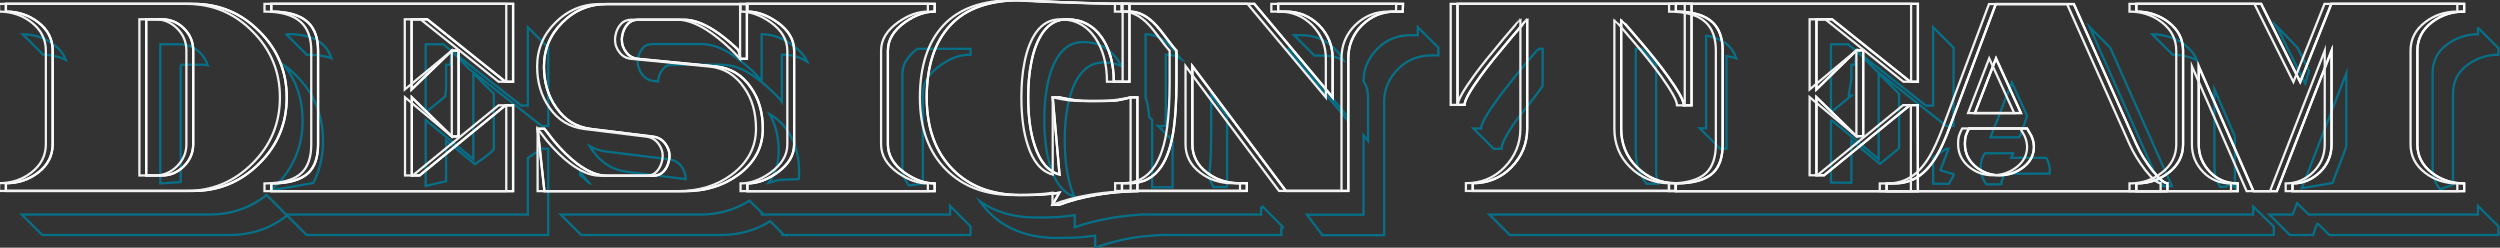 <?xml version="1.0" encoding="utf-8"?>
<!-- Generator: Adobe Illustrator 18.1.0, SVG Export Plug-In . SVG Version: 6.00 Build 0)  -->
<svg version="1.1" id="Layer_1" xmlns="http://www.w3.org/2000/svg" xmlns:xlink="http://www.w3.org/1999/xlink" x="0px" y="0px"
	 viewBox="0 0 1101.2 109.1" enable-background="new 0 0 1101.2 109.1" xml:space="preserve">
<rect x="0" y="0" width="1101.2" height="109.1" fill="#333333" stroke="none"/>
<g>
	<path fill="none" stroke="#067089" stroke-miterlimit="10" d="M952.8,82h3.9l-27.2-61l-9-9L948,73.7
		C949.3,76.6,950.9,79.3,952.8,82z"/>
	<path fill="none" stroke="#067089" stroke-miterlimit="10" d="M760.5,65.5V24.7c2,0.3,3.1,0.6,4.3,1c-0.8-2.4-2.1-4.4-3.8-5.9
		c-2.2-2-5.5-3.4-9.5-4.1v40.8h-2.8l9,9H760.5z"/>
	<path fill="none" stroke="#067089" stroke-miterlimit="10" d="M661.4,65.5c0-2,2.1-6.4,6.9-13c2.8-3.8,7.2-8.8,11.2-14.6V21.5h-1.7
		c-1.2,1-2.8,3-4.9,5.5c-5.7,6.8-10.2,12.4-13.3,16.7c-4.8,6.6-7.2,10.9-7.2,12.9H649l9,9L661.4,65.5L661.4,65.5z"/>
	<path fill="none" stroke="#067089" stroke-miterlimit="10" d="M980.6,82.2l2.1-1.5l2,2.2c0-0.1-0.3-0.3-0.3-0.4V60.1l-9-20.9v34.4
		c0,3.2,1,6.1,2.5,8.7L980.6,82.2z"/>
	<path fill="none" stroke="#067089" stroke-miterlimit="10" d="M1003,12l12.4,24.8l1.7-5.6c0,0-5-10-5.1-10.2
		c-0.1-0.2-10-10.3-10-10.3l0.1,0.3L1003,12z"/>
	<path fill="none" stroke="#067089" stroke-miterlimit="10" d="M730.3,80.9c-0.4-1.7-0.8-3.4-0.8-5.3V29c0-0.7-0.9-1.1-1.5-1.9
		c-2.1-2.5-3.6-4.6-4.8-5.6h-2.7v45.2c0,5.4,1.7,10.2,4.8,14.3L730.3,80.9z"/>
	<path fill="none" stroke="#067089" stroke-miterlimit="10" d="M967.8,26.6c-1.1-2.6-2.9-4.8-5.4-6.8c-4-3.1-9.4-4.7-14.4-4.7l9,9
		C960.6,24.1,964.5,24.9,967.8,26.6z"/>
	<path fill="none" stroke="#067089" stroke-miterlimit="10" d="M1027.4,80.6c0,0,6.1-15.6,6.1-16.3c0-0.7,0-32,0-32l-19.6,50.6
		L1027.4,80.6z"/>
	<path fill="none" stroke="#067089" stroke-miterlimit="10" d="M1091.5,90.7v3.8H1017l-5.2-5l-1.9,5h-10.3l9,9h10.3c0,0,1.6-5,1.9-5
		c0.3,0,5.2,5,5.2,5h74.5v-3.8L1091.5,90.7z"/>
	<path fill="none" stroke="#067089" stroke-miterlimit="10" d="M992.5,94.5h-30.7H948h-96.2H838h-92.8H656l9,9h89.2H847h13.8H957
		h13.8c0,0,30.5,0,30.7,0s0-3.8,0-3.8l-9-8.7V94.5z"/>
	<path fill="none" stroke="#067089" stroke-miterlimit="10" d="M815.5,42.1h-1.2c0,0,1.2-6.9,1.2-7.8s0-5.8,0-5.8h1.5l0.9-6.1
		l8.5,8.7l30.9,24.4h3.2V21l-9-9v34.5h-3.2l-34.3-27h-7.5v30L815.5,42.1z"/>
	<path fill="none" stroke="#067089" stroke-miterlimit="10" d="M1100.8,21.5l-9-9h-0.3v2.6c-5,0-9.9,1.6-13.9,4.7
		c-4.3,3.3-6.1,7.5-6.1,12.5v41.3c0,3.8,1,7,3.3,9.8l5.7-2.1v-40c0-5,1.8-9.2,6.1-12.5c4-3.1,8.9-4.7,13.9-4.7v-2.6
		C1100.5,21.5,1100.8,21.5,1100.8,21.5z"/>
	<path fill="none" stroke="#067089" stroke-miterlimit="10" d="M892.9,51l-6.7-14.7l-9.4,24.2c0,0,11.9,0,12.5,0S892.9,51,892.9,51z
		"/>
	<path fill="none" stroke="#067089" stroke-miterlimit="10" d="M857.3,65.5l-5.8,3.9v11.5l6.9,0.1c0.5-0.8,0.9-1.5,1.4-2.4
		c0.3-0.5,0.7-1,0.7-1.5v-0.4l-5.8-1.7l3.6-9.5H857.3z"/>
	<path fill="none" stroke="#067089" stroke-miterlimit="10" d="M815.5,61.9l12.6,10.3l8.4-6.9v-24l-9-9v37.8c0,0-21-17.6-21-17.2
		c0,0.4,0,27.5,0,27.5l9,0.1V61.9z"/>
	<path fill="none" stroke="#067089" stroke-miterlimit="10" d="M881.5,81.2c0.1-0.8,0.2-1.2,0.4-1.9c0.3-1.1,0.8-1.8,1.4-2.8h19.5
		c0-1,0.1-1.1,0.1-1.6c0-0.5,0-1-0.1-1.2c-0.1-1.2-0.5-2.2-1.1-3.5c-0.1-0.1-0.3-0.7-0.6-0.7h-15.2l0.8-2h-12.4
		c-0.6,1-1.1,1.8-1.4,2.8c-0.3,1.1-0.4,2-0.4,3.4c0,2.9,0.8,5.3,2.5,7.5L881.5,81.2z"/>
	<path fill="none" stroke="#067089" stroke-miterlimit="10" d="M29,26.4c-1-2.5-2.6-4.7-5.1-6.6c-4-3.1-8.9-4.7-13.9-4.7l9,9
		C22.5,24.1,25.9,24.9,29,26.4z"/>
	<path fill="none" stroke="#067089" stroke-miterlimit="10" d="M79.5,28.5h7.8c1.5,0,2.9-0.1,4.2,0.3c-0.6-2.1-1.7-3.8-3.4-5.6
		c-2.7-2.7-5.9-3.7-9.7-3.7h-7.8v61.3l9-0.6V28.5H79.5z"/>
	<path fill="none" stroke="#067089" stroke-miterlimit="10" d="M196.5,61.9l12.7,10.4c0,0,8.3-5.5,8.3-6.8s0-24.2,0-24.2l-9-9v37.8
		l-21-17.2v29l9-2.1V61.9z"/>
	<path fill="none" stroke="#067089" stroke-miterlimit="10" d="M135.9,24.1c4.2,0.1,7.5,0.6,10.1,1.5c-0.8-2.4-2-4.3-3.7-5.9
		c-3.2-3-7.9-4.6-15.4-4.7l-0.7,0.2l9,9L135.9,24.1z"/>
	<path fill="none" stroke="#067089" stroke-miterlimit="10" d="M232.5,69.6v24.9H126l-8.6-8.6c-7.3,5.8-15.7,8.6-25.3,8.6H9.6l9,9
		h82.5c9.6,0,18.1-2.8,25.3-8.6l8.6,8.6h106.5v-38h-2.9L232.5,69.6z"/>
	<path fill="none" stroke="#067089" stroke-miterlimit="10" d="M232.5,46.5h-2.9l-34.4-27h-7.7v30l8.6-7c0,0,0.4-2.8,0.4-3.7
		c0-0.9,0-10.3,0-10.3h1.8l0.7-6l7.5,7.7l32.1,25.3h2.9V21l-9-9V46.5z"/>
	<path fill="none" stroke="#067089" stroke-miterlimit="10" d="M142.3,62c0-11.4-4-21-12.1-29c-1.5-1.5-3.1-2.9-4.8-4.1
		c5.2,7,7.9,15,7.9,24.2c0,11.4-4,21-12.1,29c-0.6,0.6-1.3,1.2-1.9,1.8l18.7-3.3C140.9,74.9,142.3,68.7,142.3,62z"/>
	<path fill="none" stroke="#067089" stroke-miterlimit="10" d="M276.4,75.7l25.6,3.2c0-0.1,0-0.2,0-0.2c0-2.1-0.7-3.9-2-5.6
		c-1.4-1.7-3-2.6-5.1-2.9l-27.5-3.4c-2.8-0.3-5.3-1.1-7.6-2.4c0.4,0.7,0.8,1.4,1.3,2C264.9,71.8,270,74.9,276.4,75.7z"/>
	<path fill="none" stroke="#067089" stroke-miterlimit="10" d="M259.6,80.6c-1.3-1.6-3.1-3.3-4.1-5v1.6c2,1.2,2.6,2.3,3.8,3.3
		L259.6,80.6z"/>
	<path fill="none" stroke="#067089" stroke-miterlimit="10" d="M288,35.7l1.9,0.2c0-0.5,0.1-1,0.2-1.5c0.4-2,1.2-3.2,2.4-4.5
		c1.2-1.3,2.7-1.4,4.5-1.4h20.6c3.8,0,8,1,12.8,4c3.4,2.1,6.5,4.6,10.1,8.1c1.4,1.5,2.9,2.7,3.9,4.2V24.1c5,0,7.7,1,11.2,3.1
		c-1.2-2.7-3.5-5.2-6.6-7.4c-4.4-3.1-8.5-4.7-13.5-4.7v20.6c-1-1.5-2.5-2.8-3.9-4.3c-3.6-3.4-6.9-5.8-10.2-8c-4.8-3-8.9-4-12.7-4
		H288c-1.8,0-3.3,0.2-4.5,1.4c-1.2,1.3-2,2.6-2.4,4.6c-0.1,0.6-0.2,1.2-0.2,1.7c0,2.2,0.7,4,2,5.7C284.3,34.6,286,35.5,288,35.7z"/>
	<path fill="none" stroke="#067089" stroke-miterlimit="10" d="M343.4,79.2l8.4-0.3c0.1-1.1,0.2-2.1,0.2-3.3
		c0-7.1-1.8-13.2-5.3-18.3c-2.2-3.1-4.8-5.4-7.7-7c2.7,4.7,4,10.1,4,16.3c0,5.3-1.5,9.9-4.4,13.9L343.4,79.2z"/>
	<path fill="none" stroke="#067089" stroke-miterlimit="10" d="M397.5,32.3v41.3c0,2.9,1,5.6,2.9,8.1l6.1-0.8V41.3
		c0-4.8,2.7-8.9,7.7-12.5c4.4-3.1,8.3-4.7,13.3-4.7v-2.6h-23.4C400.1,24.5,397.5,28.1,397.5,32.3z"/>
	<path fill="none" stroke="#067089" stroke-miterlimit="10" d="M418.5,94.5h-83v-0.7h0.2l-5.6-5.4c-6.2,3.9-13.2,6.1-21.5,6.1H247
		l9,9h61.7c8.2,0,15.4-2.2,21.6-6.1l5.4,5.5l-0.2-0.1v0.7h83v-3.8l-9-9V94.5z"/>
	<path fill="none" stroke="#067089" stroke-miterlimit="10" d="M473.3,86.7c-0.5-1.2-1-2.4-1.5-3.8c-1.8-5.7-2.8-12.7-2.8-21
		c0-5.6,0.4-10.8,1.4-15.6c1.1-5.6,2.9-10,5.2-13.2c2.8-3.7,6.2-5.6,10.5-5.6c2.9,0,5.5,0.5,7.9,1.6c-0.5-0.9-1-1.8-1.6-2.6
		c-3.8-5.4-8.9-8-15.3-8c-4.3,0-7.8,1.9-10.5,5.6c-2.3,3.2-4.1,7.6-5.2,13.2c-1,4.8-1.4,10-1.4,15.6c0,8.3,1,15.3,2.8,21
		C465.1,80.8,468.6,85.1,473.3,86.7z"/>
	<path fill="none" stroke="#067089" stroke-miterlimit="10" d="M507.5,52.9v29.6h9V61.9l-6.4-6.4h3.4V24.1c3,0,4.3,0.5,6.3,1.6
		c-0.1-0.1,0-0.1,0-0.2c-2.4-3.2-4.5-5.6-6.4-7.1c-2.8-2.2-5.8-3.3-8.8-3.3v27.8c1,2.6,1.3,5.5,1.6,8.6L507.5,52.9z"/>
	<path fill="none" stroke="#067089" stroke-miterlimit="10" d="M540.5,82.5V51.1l-7-9.3V55c0,8.2,0,14.9-0.7,20.1
		c-0.1,0.9-0.1,2-0.3,2.9c0.4,1.5,1.2,2.4,2,4.4h6V82.5z"/>
	<path fill="none" stroke="#067089" stroke-miterlimit="10" d="M582.3,24.5c3.4,0,6.6,0.5,9.4,2c-1-1.8-2.2-3.4-3.8-5
		c-4-4-8.9-6-14.6-6H570l9,9H582.3z"/>
	<path fill="none" stroke="#067089" stroke-miterlimit="10" d="M624.5,12v3.5h-3c-5.7,0-10.7,1.8-14.7,5.9c-4,4-6.2,8.7-6.2,14.4
		v0.1c2,2.7,2,5.7,2,8.9V62l-2-2.4v35h-24.9l6.8,9h27.2V44.7c0-5.7,2.2-10.3,6.2-14.4c4-4,9.1-5.9,14.7-5.9h3V21L624.5,12z"/>
	<path fill="none" stroke="#067089" stroke-miterlimit="10" d="M593.5,51.2l-24.9-29.7c0,0-1.4-0.2-1.4,0c0,0.2,26.3,31.4,26.3,31.4
		V51.2z"/>
	<path fill="none" stroke="#067089" stroke-miterlimit="10" d="M556.2,91l-0.3,0.5h-0.4v3h-48.7c-1.2,0-2.5-0.1-4,0
		c-4.7,0.3-9.2,0.8-13.2,1.5c-5.8,1-11.2,2.3-16.2,4.1v-5.3c-3,0.4-4.9,0.6-7.6,0.8c-2.8,0.2-6,0.2-9.5,0.2c-9.8,0-18-2.4-24.7-7.1
		c1.2,1.8,2.7,3.4,4.2,5c7.5,7.4,17.4,11.1,29.6,11.1c3.6,0,6.7-0.1,9.4-0.2c2.8-0.2,4.6-0.4,7.6-0.8v5.3c5-1.8,10.3-3.3,16.2-4.3
		c4-0.7,8.4-1,13-1.3c1.5-0.1,2.9,0,4.1,0h48.7v-3h0.4l0.3-0.5L556.2,91z"/>
</g>
<g>
	<path fill="none" stroke="#FFFFFF" stroke-miterlimit="10" d="M126.3,42.9c0,11.4-4,21.1-12.1,29.1c-8.1,8.1-17.8,12.1-29.1,12.1
		H2.6v-3.4c5.5,0,10.2-1.6,14.2-4.7c4.3-3.3,6.4-7.5,6.4-12.5V22.3c0-5-2.1-9.2-6.4-12.5C12.8,6.7,8,5.1,2.6,5.1V1.7h82.5
		c11.4,0,21.1,4,29.1,12.1C122.3,21.8,126.3,31.6,126.3,42.9z M85.1,63.5V22.3c0-3.8-1.3-7-4-9.7c-2.7-2.7-5.9-4.1-9.8-4.1h-6.9
		v68.8h6.9c3.8,0,7-1.4,9.7-4.1S85.1,67.3,85.1,63.5z"/>
	<path fill="none" stroke="#FFFFFF" stroke-miterlimit="10" d="M226,84.2H119.5v-3.4c7.7,0,13.2-1.6,16.4-4.7
		c2.8-2.7,4.2-6.9,4.2-12.5V22.3c0-5.5-1.5-9.7-4.5-12.5c-3.3-3.1-8.7-4.7-16.1-4.7V1.7H226V36h-3.4L188.2,8.5h-6.9v30.9L199,22.3h3
		v37.8h-3l-17.6-17.2v34.4h3.4l37.8-30.9h3.4L226,84.2L226,84.2z"/>
	<path fill="none" stroke="#FFFFFF" stroke-miterlimit="10" d="M336,56.7c0,8.2-3.6,14.9-10.7,20.2c-6.6,4.9-14.5,7.3-23.6,7.3
		h-61.9l-3-27.5h3c1.4,1.8,2.8,3.6,4.1,5.3c3.5,4.2,6.9,7.5,10.2,10c4.8,3.6,9.1,5.4,13.1,5.4h20.6c1.8,0,3.3-0.6,4.5-1.9
		c1.2-1.3,2-2.9,2.4-5c0.1-0.6,0.2-1.2,0.2-1.8c0-2.1-0.7-3.9-2-5.6c-1.4-1.7-3-2.6-5.1-2.9l-27.5-3.4c-6.4-0.8-11.5-3.9-15.3-9.4
		c-3.6-5.1-5.4-11.1-5.4-18.1c0-7.6,2.7-14,8.1-19.4c5.4-5.4,11.9-8.1,19.4-8.1H329v24.1h-3c0,0,0-3.1-1.3-4.4
		c-3.6-3.4-7.1-6.2-10.4-8.3c-4.8-3-9-4.5-12.8-4.5H281c-1.8,0-3.3,0.6-4.5,1.9s-2,2.9-2.4,5c-0.1,0.6-0.2,1.2-0.2,1.8
		c0,2.2,0.7,4.1,2,5.7c1.3,1.7,3,2.6,5.1,2.8l34.4,3.4c6.4,0.6,11.5,3.7,15.3,9.2C334.3,43.5,336,49.6,336,56.7z"/>
	<path fill="none" stroke="#FFFFFF" stroke-miterlimit="10" d="M411.7,84.2h-82.5v-3.4c4.4,0,8.7-1.6,13.1-4.7
		c5-3.6,7.5-7.7,7.5-12.5V22.3c0-4.8-2.5-9-7.4-12.5c-4.4-3.1-8.8-4.7-13.2-4.7V1.7h82.5v3.4c-4.4,0-8.7,1.6-13.1,4.7
		c-5,3.6-7.5,7.7-7.5,12.5v41.3c0,4.8,2.5,9,7.4,12.5c4.4,3.1,8.8,4.7,13.2,4.7V84.2z"/>
	<path fill="none" stroke="#FFFFFF" stroke-miterlimit="10" d="M501,84.2c-1.5,0-3.2,0.1-5.3,0.2c-4.7,0.3-9,0.8-13,1.5
		c-5.8,1-11.2,2.4-16.1,4.3h-3l3-5.3c-2.4,0.4-5,0.6-7.7,0.8c-2.8,0.2-5.9,0.2-9.5,0.2c-12.3,0-22.2-3.7-29.6-11.1
		c-7.7-7.7-11.6-18.3-11.6-31.8c0-13.9,3.5-24.5,10.4-31.9c6.9-7.4,17.2-11,30.8-11c2.8,0.1,6,0.3,9.8,0.5c3.8,0.2,10,0.4,18.6,0.7
		c8.6,0.3,15.2,0.4,19.7,0.4V36h-6.9c0-7.9-1.8-14.4-5.3-19.5c-3.8-5.4-8.9-8-15.3-8c-4.3,0-7.8,1.9-10.5,5.6
		c-2.3,3.2-4.1,7.6-5.2,13.2c-1,4.8-1.4,10-1.4,15.6c0,8.3,0.9,15.3,2.8,21c2.3,7.3,6,11.6,11,13l-3-34h3c3,0.6,5.4,1.1,7.2,1.3
		c1.8,0.2,4,0.3,6.5,0.3c4,0,7.3,0,9.9-0.1c2.5-0.1,7.7-1.5,7.7-1.5h3V84.2z"/>
	<path fill="none" stroke="#FFFFFF" stroke-miterlimit="10" d="M617.9,5.1h-3.4c-5.7,0-10.5,2-14.6,6c-4,4-6,8.9-6,14.6v58.4h-27.5
		l-41.2-55v34.4c0,5,2.1,9.2,6.4,12.5c4,3.1,8.8,4.7,14.2,4.7h3.4v3.4h-55v-3.4h3.4c6,0,10.6-2.4,13.9-7.3c2.7-4,4.6-9.7,5.6-17.3
		c0.7-5.3,1.1-12,1.1-20.1V22.3c-0.8-0.8-2.6-3-5.4-6.8c-2.4-3.2-4.5-5.6-6.5-7.1c-2.8-2.2-5.7-3.3-8.8-3.3h-3.4V1.7h58.4L587,42.9
		V25.7c0-5.7-2-10.5-6-14.6c-4-4-8.9-6-14.6-6H563V1.7h55L617.9,5.1L617.9,5.1z"/>
	<path fill="none" stroke="#FFFFFF" stroke-miterlimit="10" d="M745.1,46.4h-3.4c0-2.1-2.4-6.3-7.1-12.9c-3.1-4.3-7.5-9.9-13.3-16.6
		c-4.7-5.5-7.1-8.3-7.2-8.3v48.1c0,6.7,2.3,12.4,7,17c4.7,4.6,10.4,7,17,7v3.4h-89.4v-3.4c6.7,0,12.4-2.3,17-7s7-10.4,7-17V8.5
		c-0.1,0-2.5,2.8-7.1,8.2c-5.7,6.8-10.2,12.3-13.3,16.6c-4.8,6.6-7.2,10.9-7.2,12.9H642V1.7h103.1V46.4z"/>
	<path fill="none" stroke="#FFFFFF" stroke-miterlimit="10" d="M844.8,84.2H738.2v-3.4c7.7,0,13.2-1.6,16.4-4.7
		c2.8-2.7,4.2-6.9,4.2-12.5V22.3c0-5.5-1.5-9.7-4.5-12.5c-3.3-3.1-8.7-4.7-16.1-4.7V1.7h106.6V36h-3.4L807,8.5h-6.9v30.9l17.6-17.2
		h3V60h-3l-17.6-17.2v34.4h3.4l37.8-30.9h3.4L844.8,84.2L844.8,84.2z"/>
	<path fill="none" stroke="#FFFFFF" stroke-miterlimit="10" d="M954.8,84.2H831v-3.4h3.4c4.2,0,7.9-1.1,11.1-3.4
		c2.8-2,5.4-5,7.6-8.8c1.7-2.9,3.5-6.8,5.4-11.8l20.6-55h34.4L941,63.5c1.8,4,4.2,7.8,7.1,11.6c3,3.7,5.2,5.6,6.6,5.6v3.5H954.8z
		 M895.8,63.5c-0.1-1.2-0.5-2.5-1.1-3.8c-0.1-0.2-0.7-1.2-1.8-3.1h-25.6c-0.6,1.1-1.1,2.2-1.4,3.2c-0.3,1.1-0.4,2.3-0.4,3.6
		c0,3.9,1.5,7.2,4.5,9.8s6.6,4,10.7,4c4,0,7.5-1.2,10.6-3.6c3.1-2.4,4.6-5.4,4.6-9C895.9,64.1,895.8,63.8,895.8,63.5z M890.2,49.8
		l-11-24.1l-9.3,24.1H890.2z"/>
	<path fill="none" stroke="#FFFFFF" stroke-miterlimit="10" d="M1085.4,84.2h-75.6v-3.4c4.7,0,8.7-1.7,12.1-5
		c3.4-3.3,5.1-7.4,5.1-12.2V22.3l-24.1,61.9h-10.3l-24.1-55v34.4c0,4.8,1.7,8.8,5,12.2c3.3,3.4,7.4,5,12.2,5v3.4H941v-3.4
		c5.5,0,10.2-1.6,14.2-4.7c4.3-3.3,6.4-7.5,6.4-12.5V22.3c0-5-2.1-9.2-6.4-12.5c-4-3.1-8.8-4.7-14.2-4.7V1.7h55l17.2,34.4l13.7-34.4
		h58.5v3.4c-5.5,0-10.2,1.6-14.2,4.7c-4.3,3.3-6.4,7.5-6.4,12.5v41.3c0,5,2.1,9.2,6.4,12.5c4,3.1,8.8,4.7,14.2,4.7V84.2z"/>
</g>
<g>
	<path fill="none" stroke="#FFFFFF" stroke-miterlimit="10" d="M126.3,42.9c0,11.4-4,21.1-12.1,29.1c-8.1,8.1-17.8,12.1-29.1,12.1
		H2.6v-3.4c5.5,0,10.2-1.6,14.2-4.7c4.3-3.3,6.4-7.5,6.4-12.5V22.3c0-5-2.1-9.2-6.4-12.5C12.8,6.7,8,5.1,2.6,5.1V1.7h82.5
		c11.4,0,21.1,4,29.1,12.1C122.3,21.8,126.3,31.6,126.3,42.9z M85.1,63.5V22.3c0-3.8-1.3-7-4-9.7c-2.7-2.7-5.9-4.1-9.8-4.1h-6.9
		v68.8h6.9c3.8,0,7-1.4,9.7-4.1S85.1,67.3,85.1,63.5z"/>
	<path fill="none" stroke="#FFFFFF" stroke-miterlimit="10" d="M226,84.2H119.5v-3.4c7.7,0,13.2-1.6,16.4-4.7
		c2.8-2.7,4.2-6.9,4.2-12.5V22.3c0-5.5-1.5-9.7-4.5-12.5c-3.3-3.1-8.7-4.7-16.1-4.7V1.7H226V36h-3.4L188.2,8.5h-6.9v30.9L199,22.3h3
		v37.8h-3l-17.6-17.2v34.4h3.4l37.8-30.9h3.4L226,84.2L226,84.2z"/>
	<path fill="none" stroke="#FFFFFF" stroke-miterlimit="10" d="M336,56.7c0,8.2-3.6,14.9-10.7,20.2c-6.6,4.9-14.5,7.3-23.6,7.3
		h-61.9l-3-27.5h3c1.4,1.8,2.8,3.6,4.1,5.3c3.5,4.2,6.9,7.5,10.2,10c4.8,3.6,9.1,5.4,13.1,5.4h20.6c1.8,0,3.3-0.6,4.5-1.9
		c1.2-1.3,2-2.9,2.4-5c0.1-0.6,0.2-1.2,0.2-1.8c0-2.1-0.7-3.9-2-5.6c-1.4-1.7-3-2.6-5.1-2.9l-27.5-3.4c-6.4-0.8-11.5-3.9-15.3-9.4
		c-3.6-5.1-5.4-11.1-5.4-18.1c0-7.6,2.7-14,8.1-19.4c5.4-5.4,11.9-8.1,19.4-8.1H329v24.1h-3c0,0,0-3.1-1.3-4.4
		c-3.6-3.4-7.1-6.2-10.4-8.3c-4.8-3-9-4.5-12.8-4.5H281c-1.8,0-3.3,0.6-4.5,1.9s-2,2.9-2.4,5c-0.1,0.6-0.2,1.2-0.2,1.8
		c0,2.2,0.7,4.1,2,5.7c1.3,1.7,3,2.6,5.1,2.8l34.4,3.4c6.4,0.6,11.5,3.7,15.3,9.2C334.3,43.5,336,49.6,336,56.7z"/>
	<path fill="none" stroke="#FFFFFF" stroke-miterlimit="10" d="M411.7,84.2h-82.5v-3.4c4.4,0,8.7-1.6,13.1-4.7
		c5-3.6,7.5-7.7,7.5-12.5V22.3c0-4.8-2.5-9-7.4-12.5c-4.4-3.1-8.8-4.7-13.2-4.7V1.7h82.5v3.4c-4.4,0-8.7,1.6-13.1,4.7
		c-5,3.6-7.5,7.7-7.5,12.5v41.3c0,4.8,2.5,9,7.4,12.5c4.4,3.1,8.8,4.7,13.2,4.7V84.2z"/>
	<path fill="none" stroke="#FFFFFF" stroke-miterlimit="10" d="M501,84.2c-1.5,0-3.2,0.1-5.3,0.2c-4.7,0.3-9,0.8-13,1.5
		c-5.8,1-11.2,2.4-16.1,4.3h-3l3-5.3c-2.4,0.4-5,0.6-7.7,0.8c-2.8,0.2-5.9,0.2-9.5,0.2c-12.3,0-22.2-3.7-29.6-11.1
		c-7.7-7.7-11.6-18.3-11.6-31.8c0-13.9,3.5-24.5,10.4-31.9c6.9-7.4,17.2-11,30.8-11c2.8,0.1,6,0.3,9.8,0.5c3.8,0.2,10,0.4,18.6,0.7
		c8.6,0.3,15.2,0.4,19.7,0.4V36h-6.9c0-7.9-1.8-14.4-5.3-19.5c-3.8-5.4-8.9-8-15.3-8c-4.3,0-7.8,1.9-10.5,5.6
		c-2.3,3.2-4.1,7.6-5.2,13.2c-1,4.8-1.4,10-1.4,15.6c0,8.3,0.9,15.3,2.8,21c2.3,7.3,6,11.6,11,13l-3-34h3c3,0.6,5.4,1.1,7.2,1.3
		c1.8,0.2,4,0.3,6.5,0.3c4,0,7.3,0,9.9-0.1c2.5-0.1,7.7-1.5,7.7-1.5h3V84.2z"/>
	<path fill="none" stroke="#FFFFFF" stroke-miterlimit="10" d="M617.9,5.1h-3.4c-5.7,0-10.5,2-14.6,6c-4,4-6,8.9-6,14.6v58.4h-27.5
		l-41.2-55v34.4c0,5,2.1,9.2,6.4,12.5c4,3.1,8.8,4.7,14.2,4.7h3.4v3.4h-55v-3.4h3.4c6,0,10.6-2.4,13.9-7.3c2.7-4,4.6-9.7,5.6-17.3
		c0.7-5.3,1.1-12,1.1-20.1V22.3c-0.8-0.8-2.6-3-5.4-6.8c-2.4-3.2-4.5-5.6-6.5-7.1c-2.8-2.2-5.7-3.3-8.8-3.3h-3.4V1.7h58.4L587,42.9
		V25.7c0-5.7-2-10.5-6-14.6c-4-4-8.9-6-14.6-6H563V1.7h55L617.9,5.1L617.9,5.1z"/>
	<path fill="none" stroke="#FFFFFF" stroke-miterlimit="10" d="M745.1,46.4h-3.4c0-2.1-2.4-6.3-7.1-12.9c-3.1-4.3-7.5-9.9-13.3-16.6
		c-4.7-5.5-7.1-8.3-7.2-8.3v48.1c0,6.7,2.3,12.4,7,17c4.7,4.6,10.4,7,17,7v3.4h-89.4v-3.4c6.7,0,12.4-2.3,17-7s7-10.4,7-17V8.5
		c-0.1,0-2.5,2.8-7.1,8.2c-5.7,6.8-10.2,12.3-13.3,16.6c-4.8,6.6-7.2,10.9-7.2,12.9H642V1.7h103.1V46.4z"/>
	<path fill="none" stroke="#FFFFFF" stroke-miterlimit="10" d="M844.8,84.2H738.2v-3.4c7.7,0,13.2-1.6,16.4-4.7
		c2.8-2.7,4.2-6.9,4.2-12.5V22.3c0-5.5-1.5-9.7-4.5-12.5c-3.3-3.1-8.7-4.7-16.1-4.7V1.7h106.6V36h-3.4L807,8.5h-6.9v30.9l17.6-17.2
		h3V60h-3l-17.6-17.2v34.4h3.4l37.8-30.9h3.4L844.8,84.2L844.8,84.2z"/>
	<path fill="none" stroke="#FFFFFF" stroke-miterlimit="10" d="M954.8,84.2H831v-3.4h3.4c4.2,0,7.9-1.1,11.1-3.4
		c2.8-2,5.4-5,7.6-8.8c1.7-2.9,3.5-6.8,5.4-11.8l20.6-55h34.4L941,63.5c1.8,4,4.2,7.8,7.1,11.6c3,3.7,5.2,5.6,6.6,5.6v3.5H954.8z
		 M895.8,63.5c-0.1-1.2-0.5-2.5-1.1-3.8c-0.1-0.2-0.7-1.2-1.8-3.1h-25.6c-0.6,1.1-1.1,2.2-1.4,3.2c-0.3,1.1-0.4,2.3-0.4,3.6
		c0,3.9,1.5,7.2,4.5,9.8s6.6,4,10.7,4c4,0,7.5-1.2,10.6-3.6c3.1-2.4,4.6-5.4,4.6-9C895.9,64.1,895.8,63.8,895.8,63.5z M890.2,49.8
		l-11-24.1l-9.3,24.1H890.2z"/>
	<path fill="none" stroke="#FFFFFF" stroke-miterlimit="10" d="M1085.4,84.2h-75.6v-3.4c4.7,0,8.7-1.7,12.1-5
		c3.4-3.3,5.1-7.4,5.1-12.2V22.3l-24.1,61.9h-10.3l-24.1-55v34.4c0,4.8,1.7,8.8,5,12.2c3.3,3.4,7.4,5,12.2,5v3.4H941v-3.4
		c5.5,0,10.2-1.6,14.2-4.7c4.3-3.3,6.4-7.5,6.4-12.5V22.3c0-5-2.1-9.2-6.4-12.5c-4-3.1-8.8-4.7-14.2-4.7V1.7h55l17.2,34.4l13.7-34.4
		h58.5v3.4c-5.5,0-10.2,1.6-14.2,4.7c-4.3,3.3-6.4,7.5-6.4,12.5v41.3c0,5,2.1,9.2,6.4,12.5c4,3.1,8.8,4.7,14.2,4.7V84.2z"/>
</g>
<g>
	<path fill="none" stroke="#F1F1F1" stroke-miterlimit="10" d="M123.3,42.9c0,11.4-4,21.1-12.1,29.1c-8.1,8.1-17.8,12.1-29.1,12.1
		H-0.4v-3.4c5.5,0,10.2-1.6,14.2-4.7c4.3-3.3,6.4-7.5,6.4-12.5V22.3c0-5-2.1-9.2-6.4-12.5C9.8,6.7,5,5.1-0.4,5.1V1.7h82.5
		c11.4,0,21.1,4,29.1,12.1C119.3,21.8,123.3,31.6,123.3,42.9z M82.1,63.5V22.3c0-3.8-1.3-7-4-9.7c-2.7-2.7-5.9-4.1-9.8-4.1h-6.9
		v68.8h6.9c3.8,0,7-1.4,9.7-4.1C80.7,70.5,82.1,67.3,82.1,63.5z"/>
	<path fill="none" stroke="#F1F1F1" stroke-miterlimit="10" d="M223,84.2H116.5v-3.4c7.7,0,13.2-1.6,16.4-4.7
		c2.8-2.7,4.2-6.9,4.2-12.5V22.3c0-5.5-1.5-9.7-4.5-12.5c-3.3-3.1-8.7-4.7-16.1-4.7V1.7H223V36h-3.4L185.2,8.5h-6.9v30.9L199,22.3
		v37.8l-20.6-17.2v34.4h3.4l37.8-30.9h3.4L223,84.2L223,84.2z"/>
	<path fill="none" stroke="#F1F1F1" stroke-miterlimit="10" d="M333,56.7c0,8.2-3.6,14.9-10.7,20.2c-6.6,4.9-14.5,7.3-23.6,7.3
		h-61.9V56.7c1.4,1.8,2.8,3.6,4.1,5.3c3.5,4.2,6.9,7.5,10.2,10c4.8,3.6,9.1,5.4,13.1,5.4h20.6c1.8,0,3.3-0.6,4.5-1.9
		c1.2-1.3,2-2.9,2.4-5c0.1-0.6,0.2-1.2,0.2-1.8c0-2.1-0.7-3.9-2-5.6c-1.4-1.7-3-2.6-5.1-2.9l-27.5-3.4c-6.4-0.8-11.5-3.9-15.3-9.4
		c-3.6-5.1-5.4-11.1-5.4-18.1c0-7.6,2.7-14,8.1-19.4c5.4-5.4,11.9-8.1,19.4-8.1H326v24.1c-1.4-1.5-2.8-2.9-4.3-4.4
		c-3.6-3.4-7.1-6.2-10.4-8.3c-4.8-3-9-4.5-12.8-4.5H278c-1.8,0-3.3,0.6-4.5,1.9s-2,2.9-2.4,5c-0.1,0.6-0.2,1.2-0.2,1.8
		c0,2.2,0.7,4.1,2,5.7c1.3,1.7,3,2.6,5.1,2.8l34.4,3.4c6.4,0.6,11.5,3.7,15.3,9.2C331.3,43.5,333,49.6,333,56.7z"/>
	<path fill="none" stroke="#F1F1F1" stroke-miterlimit="10" d="M408.7,84.2h-82.5v-3.4c4.4,0,8.7-1.6,13.1-4.7
		c5-3.6,7.5-7.7,7.5-12.5V22.3c0-4.8-2.5-9-7.4-12.5c-4.4-3.1-8.8-4.7-13.2-4.7V1.7h82.5v3.4c-4.4,0-8.7,1.6-13.1,4.7
		c-5,3.6-7.5,7.7-7.5,12.5v41.3c0,4.8,2.5,9,7.4,12.5c4.4,3.1,8.8,4.7,13.2,4.7V84.2z"/>
	<path fill="none" stroke="#F1F1F1" stroke-miterlimit="10" d="M498,84.2c-1.5,0-3.2,0.1-5.3,0.2c-4.7,0.3-9,0.8-13,1.5
		c-5.8,1-11.2,2.4-16.1,4.3v-5.3c-2.4,0.4-5,0.6-7.7,0.8c-2.8,0.2-5.9,0.2-9.5,0.2c-12.3,0-22.2-3.7-29.6-11.1
		c-7.7-7.7-11.6-18.3-11.6-31.8c0-13.9,3.5-24.5,10.4-31.9s17.2-11,30.8-11c2.8,0.1,6,0.3,9.8,0.5s10,0.4,18.6,0.7
		c8.6,0.3,15.2,0.4,19.7,0.4V36h-6.9c0-7.9-1.8-14.4-5.3-19.5c-3.8-5.4-8.9-8-15.3-8c-4.3,0-7.8,1.9-10.5,5.6
		c-2.3,3.2-4.1,7.6-5.2,13.2c-1,4.8-1.4,10-1.4,15.6c0,8.3,0.9,15.3,2.8,21c2.3,7.3,6,11.6,11,13v-34c3,0.6,5.4,1.1,7.2,1.3
		c1.8,0.2,4,0.3,6.5,0.3c4,0,7.3,0,9.9-0.1c2.6-0.1,6.1-0.6,10.7-1.5V84.2z"/>
	<path fill="none" stroke="#F1F1F1" stroke-miterlimit="10" d="M614.9,5.1h-3.4c-5.7,0-10.5,2-14.6,6c-4,4-6,8.9-6,14.6v58.4h-27.5
		l-41.2-55v34.4c0,5,2.1,9.2,6.4,12.5c4,3.1,8.8,4.7,14.2,4.7h3.4v3.4h-55v-3.4h3.4c6,0,10.6-2.4,13.9-7.3c2.7-4,4.6-9.7,5.6-17.3
		c0.7-5.3,1.1-12,1.1-20.1V22.3c-0.8-0.8-2.6-3-5.4-6.8c-2.4-3.2-4.5-5.6-6.5-7.1c-2.8-2.2-5.7-3.3-8.8-3.3h-3.4V1.7h58.4L584,42.9
		V25.7c0-5.7-2-10.5-6-14.6c-4-4-8.9-6-14.6-6H560V1.7h55L614.9,5.1L614.9,5.1z"/>
	<path fill="none" stroke="#F1F1F1" stroke-miterlimit="10" d="M742.1,46.4h-3.4c0-2.1-2.4-6.3-7.1-12.9c-3.1-4.3-7.5-9.9-13.3-16.6
		c-4.7-5.5-7.1-8.3-7.2-8.3v48.1c0,6.7,2.3,12.4,7,17c4.7,4.6,10.4,7,17,7v3.4h-89.4v-3.4c6.7,0,12.4-2.3,17-7s7-10.4,7-17V8.5
		c-0.1,0-2.5,2.8-7.1,8.2c-5.7,6.8-10.2,12.3-13.3,16.6c-4.8,6.6-7.2,10.9-7.2,12.9H639V1.7h103.1V46.4z"/>
	<path fill="none" stroke="#F1F1F1" stroke-miterlimit="10" d="M841.8,84.2H735.2v-3.4c7.7,0,13.2-1.6,16.4-4.7
		c2.8-2.7,4.2-6.9,4.2-12.5V22.3c0-5.5-1.5-9.7-4.5-12.5c-3.3-3.1-8.7-4.7-16.1-4.7V1.7h106.6V36h-3.4L804,8.5h-6.9v30.9l20.6-17.2
		V60l-20.6-17.2v34.4h3.4l37.8-30.9h3.4v37.9H841.8z"/>
	<path fill="none" stroke="#F1F1F1" stroke-miterlimit="10" d="M951.8,84.2H828v-3.4h3.4c4.2,0,7.9-1.1,11.1-3.4
		c2.8-2,5.4-5,7.6-8.8c1.7-2.9,3.5-6.8,5.4-11.8l20.6-55h34.4L938,63.5c1.8,4,4.2,7.8,7.1,11.6c3,3.7,5.2,5.6,6.6,5.6v3.5H951.8z
		 M892.8,63.5c-0.1-1.2-0.5-2.5-1.1-3.8c-0.1-0.2-0.7-1.2-1.8-3.1h-25.6c-0.6,1.1-1.1,2.2-1.4,3.2c-0.3,1.1-0.4,2.3-0.4,3.6
		c0,3.9,1.5,7.2,4.5,9.8c3,2.6,6.6,4,10.7,4c4,0,7.5-1.2,10.6-3.6c3.1-2.4,4.6-5.4,4.6-9C892.9,64.1,892.8,63.8,892.8,63.5z
		 M887.2,49.8l-11-24.1l-9.3,24.1H887.2z"/>
	<path fill="none" stroke="#F1F1F1" stroke-miterlimit="10" d="M1082.4,84.2h-75.6v-3.4c4.7,0,8.7-1.7,12.1-5
		c3.4-3.3,5.1-7.4,5.1-12.2V22.3l-24.1,61.9h-10.3l-24.1-55v34.4c0,4.8,1.7,8.8,5,12.2c3.3,3.4,7.4,5,12.2,5v3.4H938v-3.4
		c5.5,0,10.2-1.6,14.2-4.7c4.3-3.3,6.4-7.5,6.4-12.5V22.3c0-5-2.1-9.2-6.4-12.5c-4-3.1-8.8-4.7-14.2-4.7V1.7h55l17.2,34.4l13.7-34.4
		h58.5v3.4c-5.5,0-10.2,1.6-14.2,4.7c-4.3,3.3-6.4,7.5-6.4,12.5v41.3c0,5,2.1,9.2,6.4,12.5c4,3.1,8.8,4.7,14.2,4.7V84.2z"/>
</g>
</svg>
